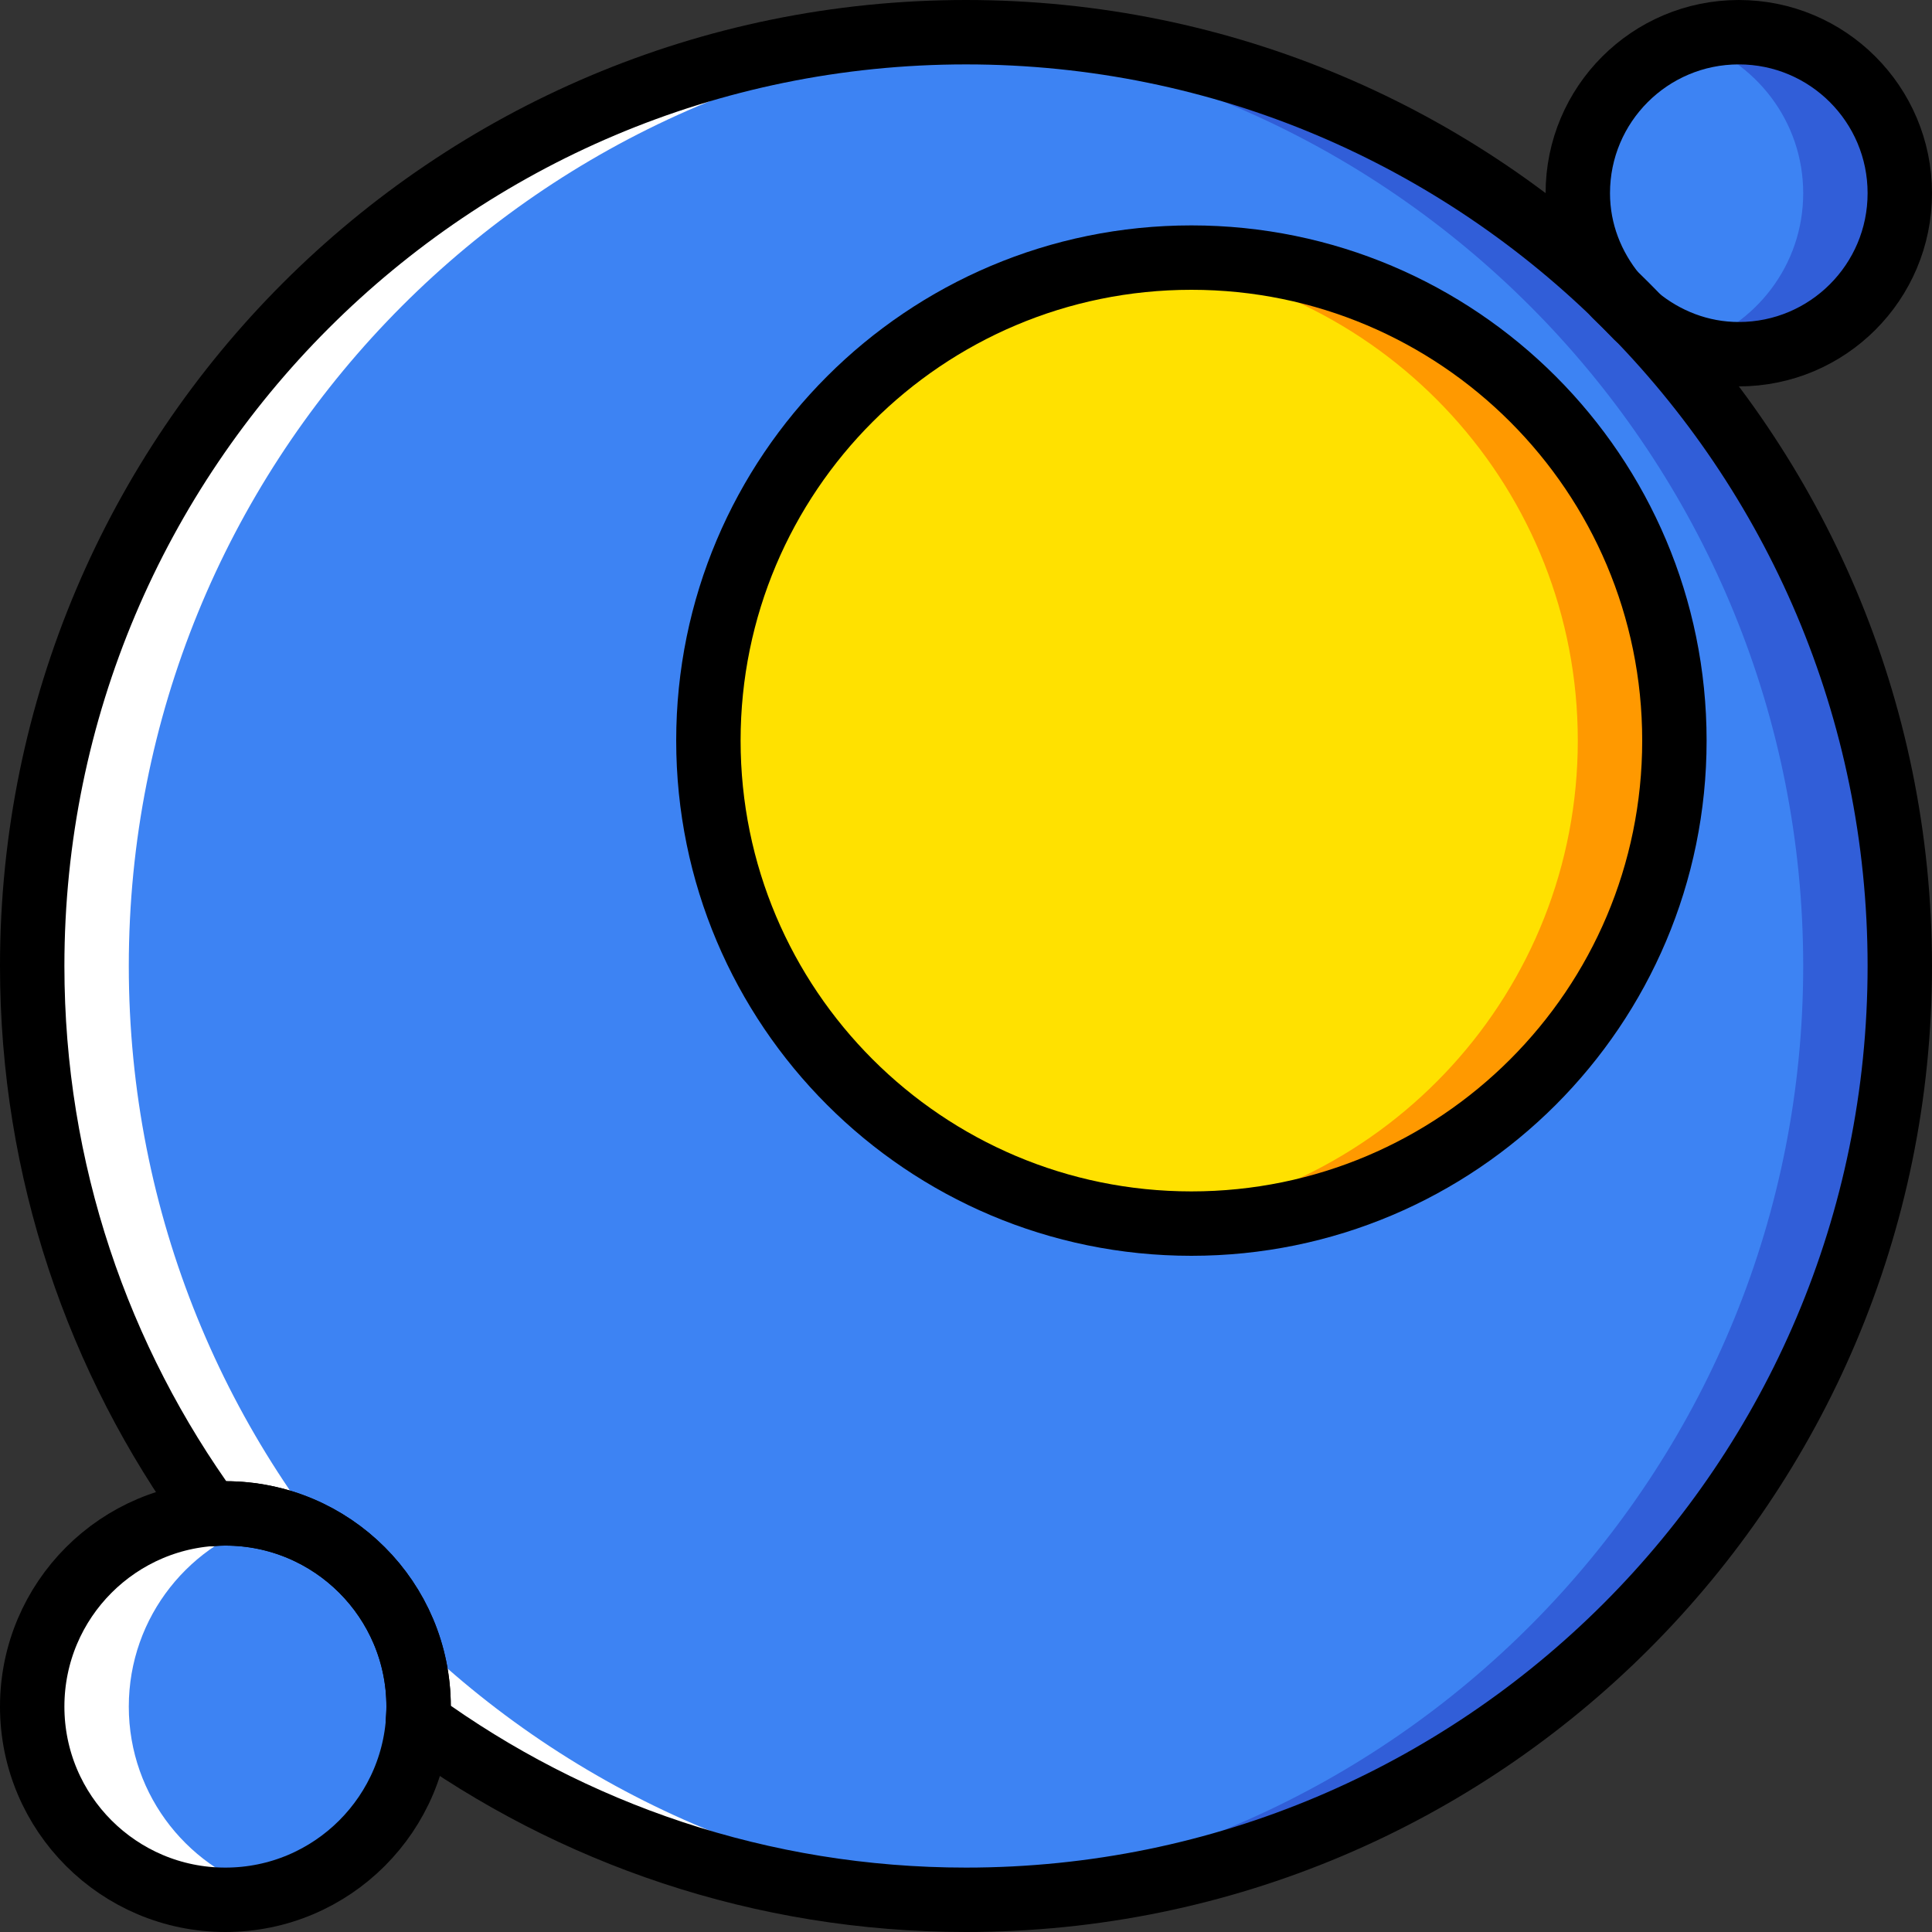 <?xml version="1.0" ?><svg height="60px" version="1.1" viewBox="0 0 60 60" width="60px" xmlns="http://www.w3.org/2000/svg" xmlns:xlink="http://www.w3.org/1999/xlink"><rect x="0" y="0" width="60" height="60" fill="#333333" stroke="none"/><title/><desc/><defs/><g fill="none" fill-rule="evenodd" id="Page-1" stroke="none" stroke-width="1"><g id="Icons" transform="translate(-960, -459)"><g id="18--Flare-Tool--(design,-graphic,-tool)" transform="translate(961, 460)"><path d="M29,0 C12.983,0 0,12.984 0,29 C0,35.362 2.055,41.242 5.528,46.024 C5.685,46.012 5.841,46 6,46 C9.313,46 12,48.687 12,52 C12,52.159 11.988,52.315 11.977,52.472 C16.758,55.946 22.638,58 29,58 C45.017,58 58,45.016 58,29 C58,12.984 45.017,0 29,0" fill="#3D83F3" id="Fill-626"/><path d="M29,0 C28.497,0 27.997,0.013 27.5,0.038 C42.819,0.819 55,13.487 55,29 C55,44.449 42.919,57.072 27.689,57.947 C28.126,57.967 28.559,58 29,58 C45.017,58 58,45.016 58,29 C58,12.984 45.017,0 29,0" fill="#315ED8" id="Fill-627"/><path d="M29,0 C29.503,0 30.003,0.013 30.5,0.039 C15.181,0.819 3,13.487 3,29 C3,44.449 15.081,57.072 30.311,57.947 C29.874,57.967 29.441,58 29,58 C12.983,58 0,45.016 0,29 C0,12.984 12.983,0 29,0" fill="#FFFFFF" id="Fill-628"/><path d="M12,52 C12,55.313 9.313,58 6,58 C2.687,58 0,55.313 0,52 C0,48.687 2.687,46 6,46 C9.313,46 12,48.687 12,52" fill="#3D83F3" id="Fill-629"/><path d="M3,52 C3,49.205 4.914,46.864 7.5,46.197 C7.02,46.073 6.519,46 6,46 C2.687,46 0,48.687 0,52 C0,55.313 2.687,58 6,58 C6.519,58 7.02,57.927 7.5,57.803 C4.914,57.136 3,54.795 3,52" fill="#FFFFFF" id="Fill-630"/><path d="M51,22 C51,30.284 44.284,37 36,37 C27.716,37 21,30.284 21,22 C21,13.716 27.716,7 36,7 C44.284,7 51,13.716 51,22" fill="#FFE100" id="Fill-631"/><path d="M36,7 C35.493,7 34.993,7.027 34.5,7.076 C42.08,7.829 48,14.222 48,22 C48,29.778 42.08,36.171 34.5,36.924 C34.993,36.973 35.493,37 36,37 C44.284,37 51,30.284 51,22 C51,13.716 44.284,7 36,7" fill="#FF9900" id="Fill-632"/><path d="M49.846,8.85 C50.708,9.558 51.797,10 53,10 C55.762,10 58,7.761 58,5 C58,2.239 55.762,0 53,0 C50.239,0 48,2.239 48,5 C48,6.203 48.443,7.291 49.151,8.154 C49.386,8.382 49.617,8.614 49.846,8.85" fill="#3D83F3" id="Fill-633"/><path d="M53,0 C52.474,0 51.977,0.104 51.5,0.254 C53.523,0.895 55,2.765 55,5 C55,7.236 53.522,9.107 51.497,9.747 C51.972,9.902 52.472,10 53,10 C55.762,10 58,7.761 58,5 C58,2.239 55.762,0 53,0" fill="#315ED8" id="Fill-634"/><path d="M12,52 C12,55.313 9.313,58 6,58 C2.687,58 0,55.313 0,52 C0,48.687 2.687,46 6,46 C9.313,46 12,48.687 12,52 Z" id="Stroke-987" stroke="#000000" stroke-linecap="round" stroke-linejoin="round" stroke-width="2"/><path d="M29,0 C12.983,0 0,12.984 0,29 C0,35.362 2.055,41.242 5.528,46.024 C5.685,46.012 5.841,46 6,46 C9.313,46 12,48.687 12,52 C12,52.159 11.988,52.315 11.977,52.472 C16.758,55.946 22.638,58 29,58 C45.017,58 58,45.016 58,29 C58,12.984 45.017,0 29,0 Z" id="Stroke-988" stroke="#000000" stroke-linecap="round" stroke-linejoin="round" stroke-width="2"/><path d="M51,22 C51,30.284 44.284,37 36,37 C27.716,37 21,30.284 21,22 C21,13.716 27.716,7 36,7 C44.284,7 51,13.716 51,22 Z" id="Stroke-989" stroke="#000000" stroke-linecap="round" stroke-linejoin="round" stroke-width="2"/><path d="M49.846,8.85 C50.708,9.558 51.797,10 53,10 C55.762,10 58,7.761 58,5 C58,2.239 55.762,0 53,0 C50.239,0 48,2.239 48,5 C48,6.203 48.443,7.291 49.151,8.154 C49.386,8.382 49.617,8.614 49.846,8.85 Z" id="Stroke-1004" stroke="#000000" stroke-linecap="round" stroke-linejoin="round" stroke-width="2"/></g></g></g></svg>